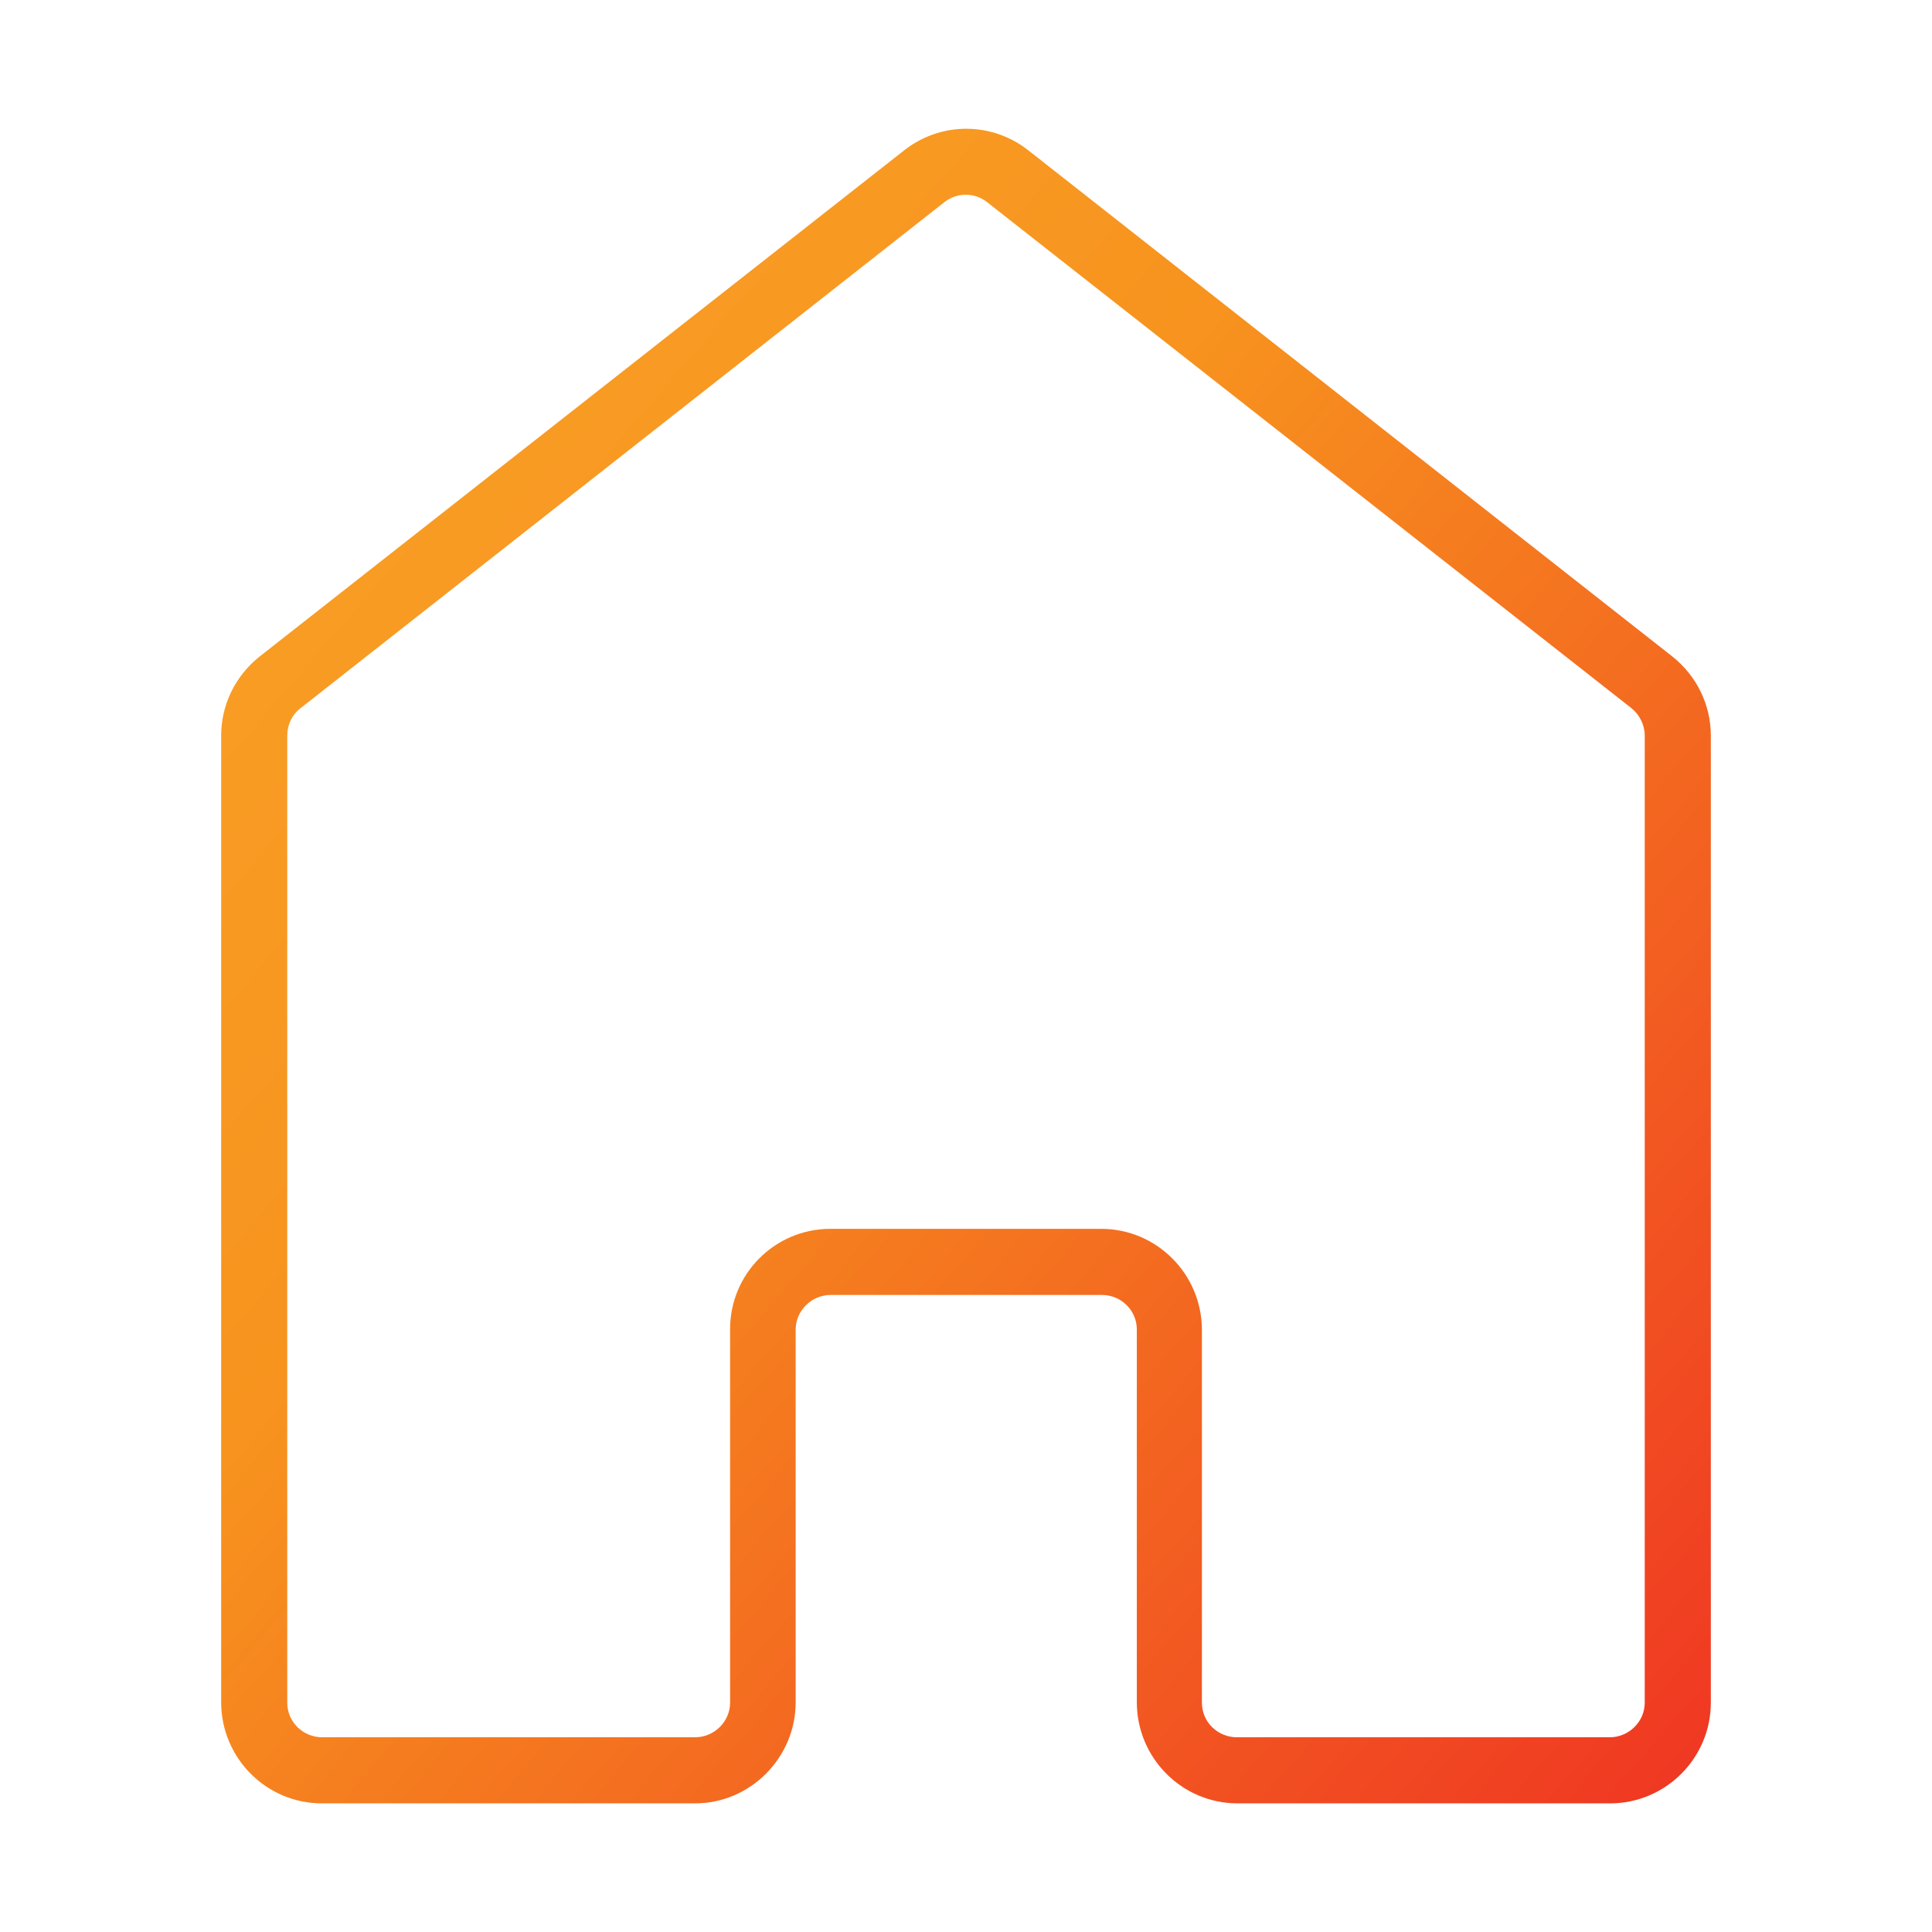 <?xml version="1.0" encoding="utf-8"?>
<!-- Generator: Adobe Illustrator 23.0.1, SVG Export Plug-In . SVG Version: 6.00 Build 0)  -->
<svg version="1.1" id="Layer_1" xmlns="http://www.w3.org/2000/svg" xmlns:xlink="http://www.w3.org/1999/xlink" x="0px" y="0px"
	 viewBox="0 0 38 38" style="enable-background:new 0 0 38 38;" xml:space="preserve">
<style type="text/css">
	.st0{fill:url(#SVGID_1_);}
</style>
<g>
	<linearGradient id="SVGID_1_" gradientUnits="userSpaceOnUse" x1="-12.647" y1="-3.374" x2="40.371" y2="42.444">
		<stop  offset="0" style="stop-color:#FBB333"/>
		<stop  offset="0.484" style="stop-color:#F7931E"/>
		<stop  offset="0.967" style="stop-color:#ED1C24"/>
	</linearGradient>
	<path class="st0" d="M31.67,35.47h-7.33c-1.09,0-1.98-0.89-1.98-1.99v-7.33c0-0.38-0.31-0.68-0.69-0.68h-5.33
		c-0.38,0-0.69,0.31-0.69,0.68v7.33c0,1.09-0.89,1.99-1.98,1.99H6.33c-1.09,0-1.98-0.89-1.98-1.99V14.47c0-0.61,0.28-1.18,0.76-1.56
		l12.67-9.95c0.72-0.57,1.73-0.57,2.45,0l12.66,9.95c0.48,0.38,0.76,0.95,0.76,1.56v19.02C33.65,34.58,32.76,35.47,31.67,35.47z
		 M16.33,24.17h5.33c1.09,0,1.98,0.89,1.98,1.99v7.33c0,0.38,0.31,0.68,0.69,0.68h7.33c0.38,0,0.69-0.31,0.69-0.68V14.47
		c0-0.21-0.1-0.41-0.26-0.54L19.42,3.98c-0.25-0.2-0.6-0.2-0.85,0L5.91,13.93c-0.17,0.13-0.26,0.33-0.26,0.54v19.02
		c0,0.38,0.31,0.68,0.69,0.68h7.33c0.38,0,0.69-0.31,0.69-0.68v-7.33C14.35,25.06,15.24,24.17,16.33,24.17z"/>
</g>
</svg>
